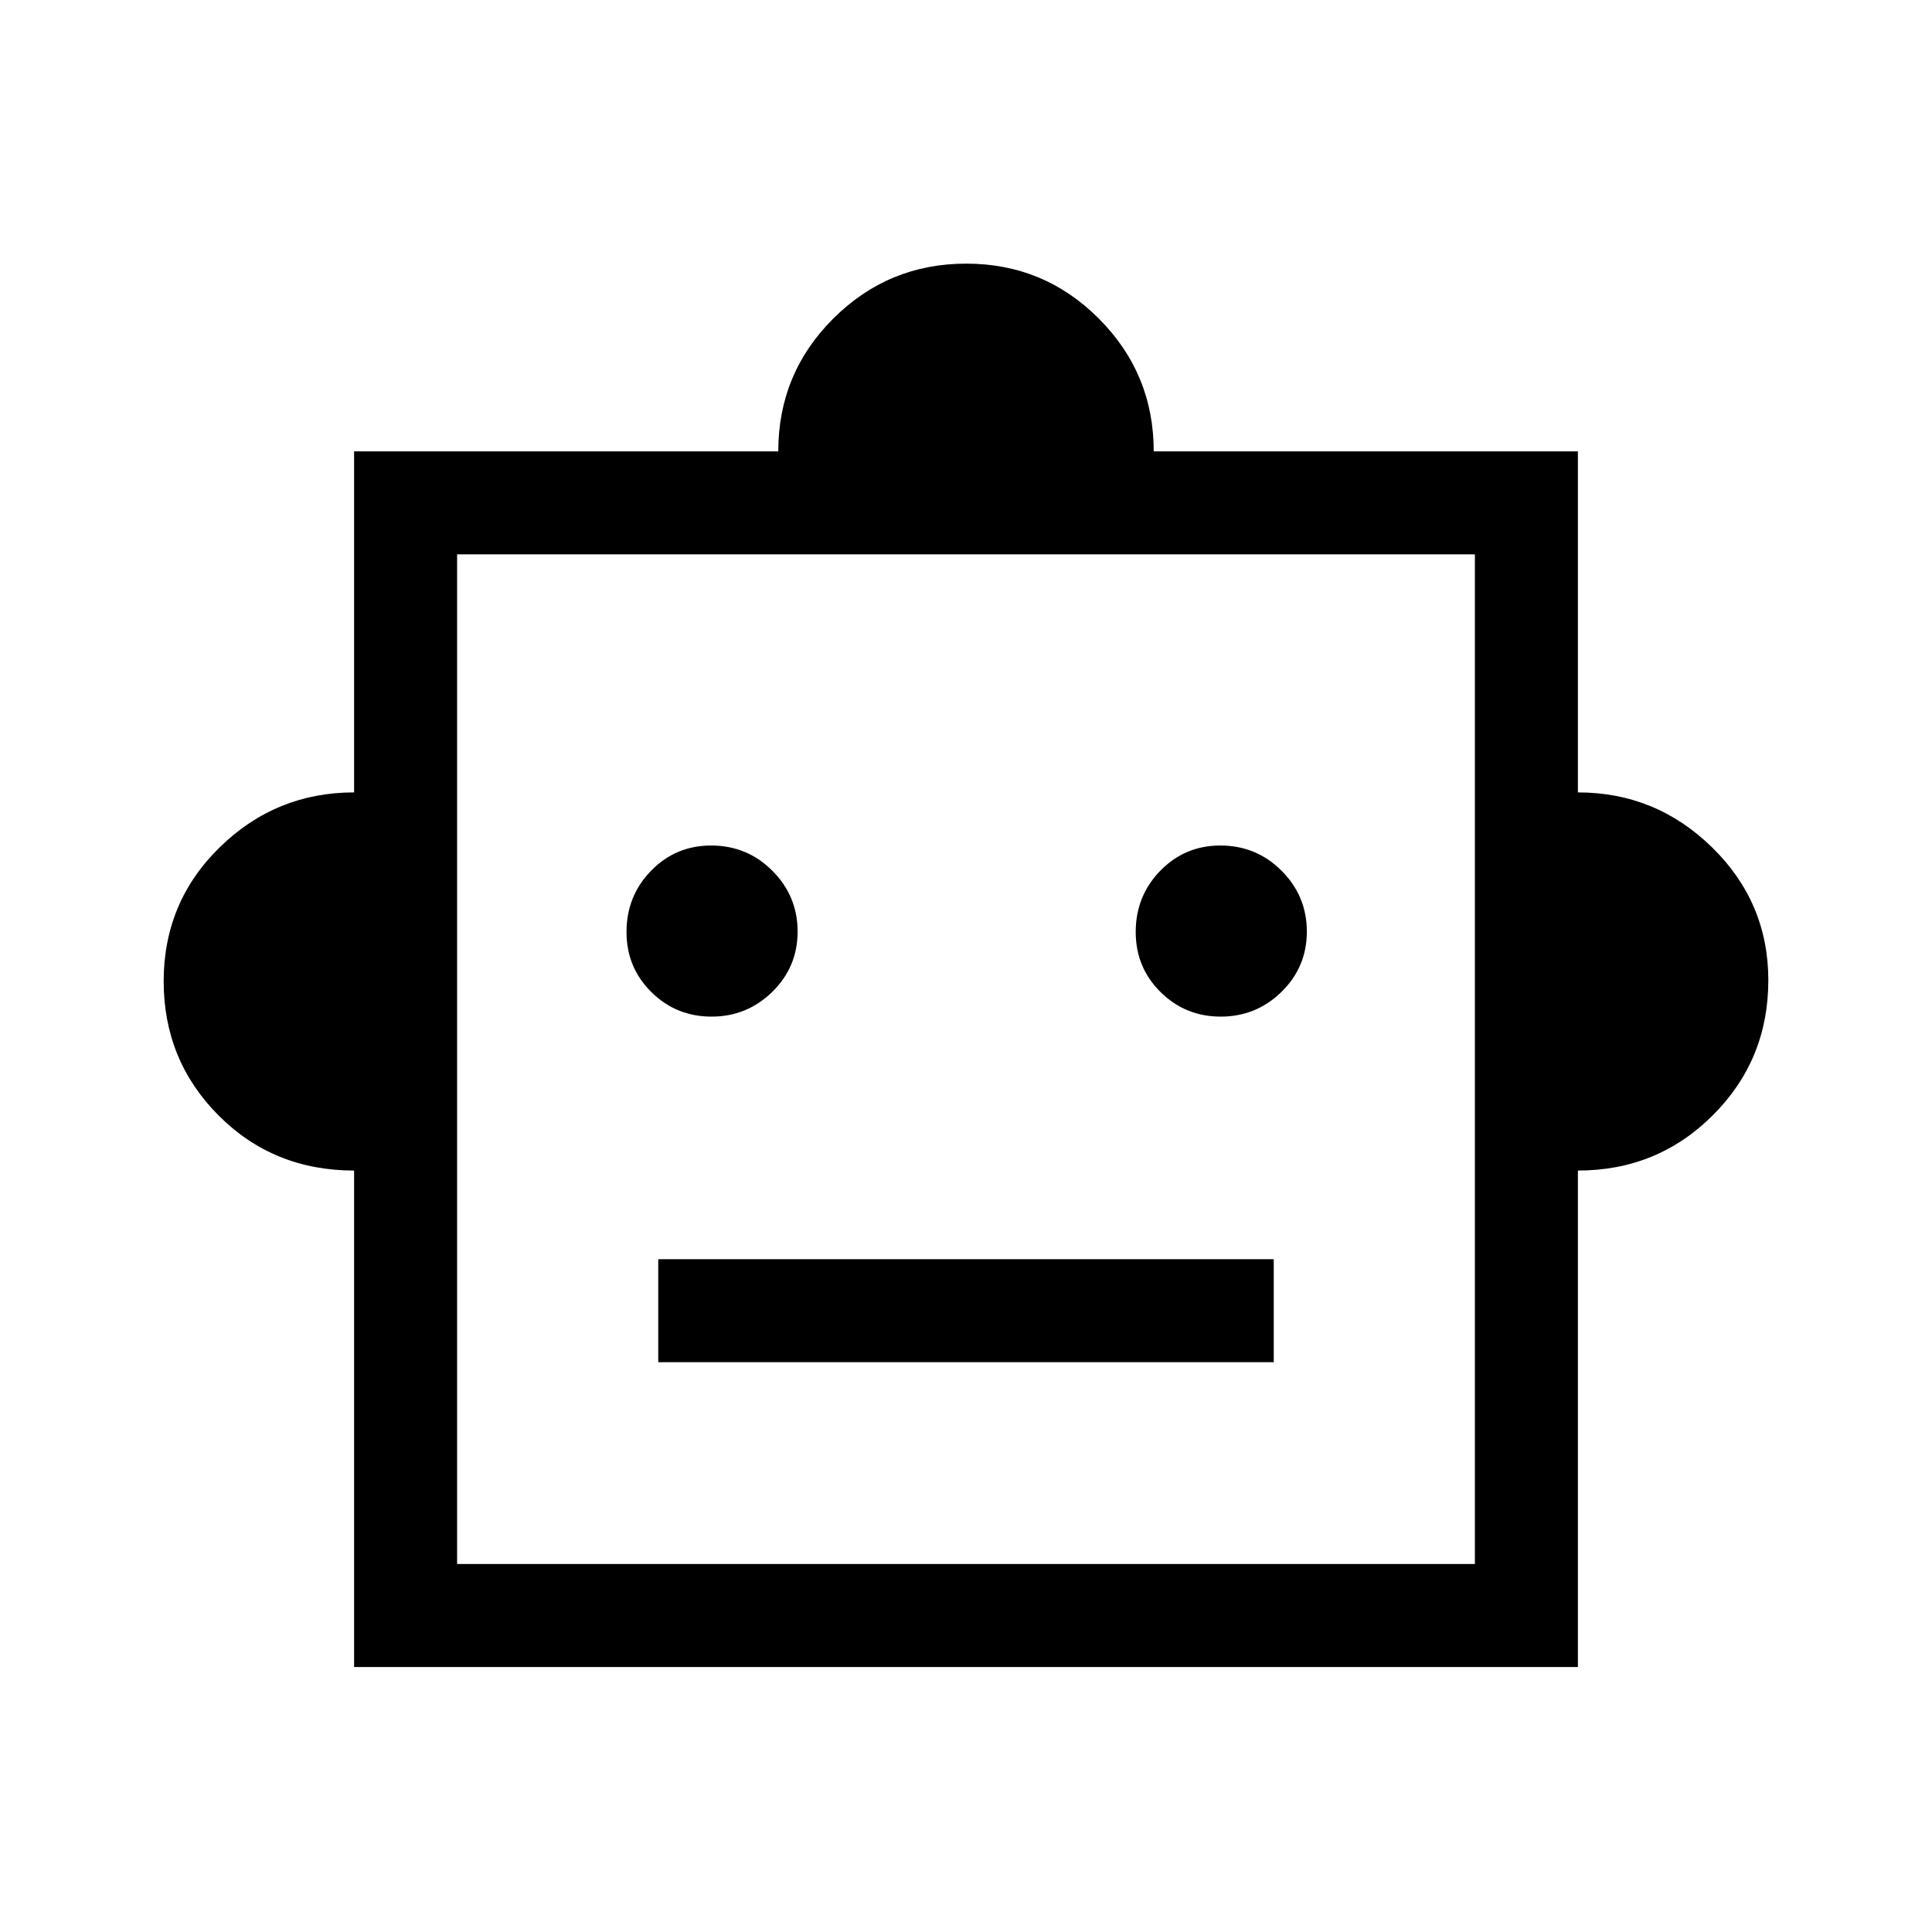 <svg xmlns="http://www.w3.org/2000/svg" height="40" viewBox="0 -960 960 960" width="40"><path d="M175.95-378.36q-40.05 0-67.33-27.37-27.29-27.37-27.29-66.7 0-39.32 27.87-66.57 27.86-27.26 66.75-27.26v-169.46h210.77q0-38.77 27.37-66.03Q441.46-829 480.12-829q38.65 0 65.91 27.34 27.25 27.34 27.25 65.94h210.77v169.46q38.77 0 66.7 27.34 27.92 27.34 27.92 66.02 0 39.52-27.54 67.03-27.53 27.51-67.08 27.51v246.69h-608.1v-246.69Zm177.62-76.49q17.62 0 30.19-12.32 12.57-12.33 12.57-29.94T383.8-527.3q-12.53-12.57-30.44-12.57-17.63 0-29.84 12.53-12.21 12.54-12.21 30.44 0 17.63 12.33 29.84 12.32 12.21 29.93 12.21Zm253.03 0q17.61 0 30.19-12.32 12.57-12.33 12.57-29.94t-12.53-30.19q-12.54-12.57-30.44-12.57-17.63 0-29.84 12.53-12.22 12.54-12.22 30.44 0 17.63 12.33 29.84t29.94 12.21ZM327.08-283.13h305.84v-51.18H327.08v51.18Zm-99.95 100.28h505.74v-501.69H227.13v501.69ZM480-433.77Z"/></svg>